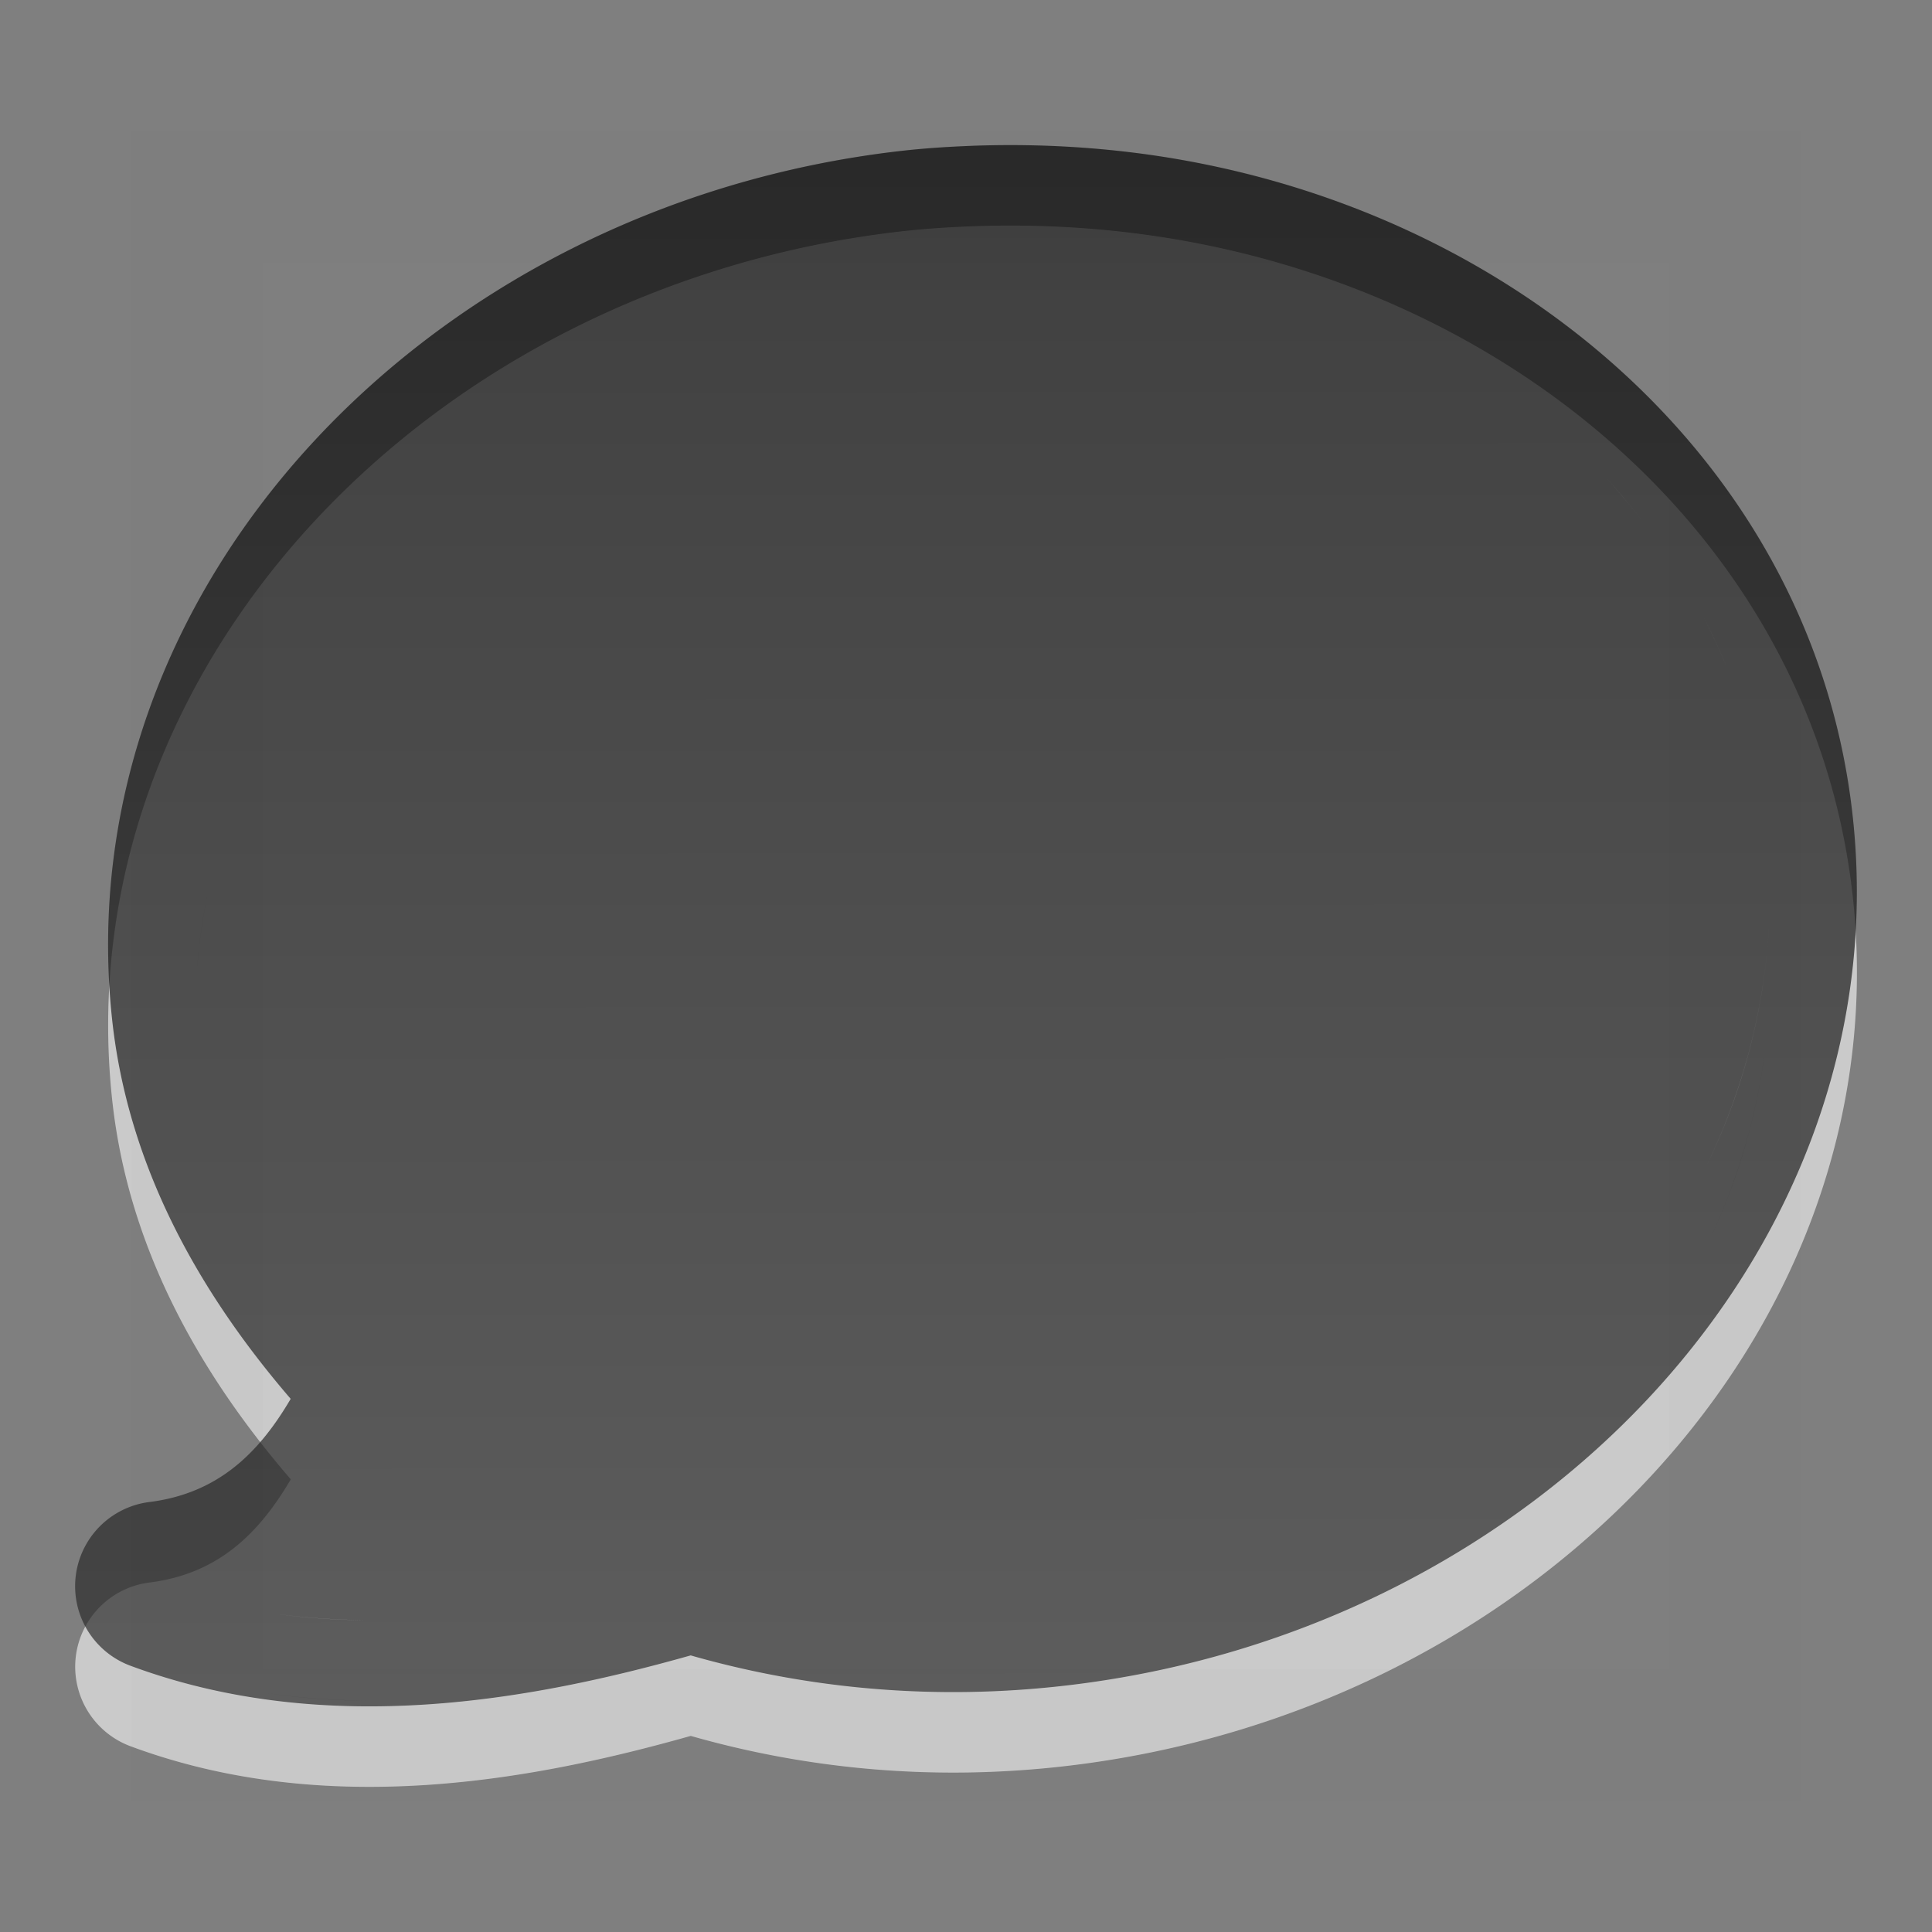 <?xml version="1.0" encoding="UTF-8" standalone="no"?>
<!-- Created with Inkscape (http://www.inkscape.org/) -->

<svg
   xmlns:dc="http://purl.org/dc/elements/1.1/"
   xmlns:cc="http://creativecommons.org/ns#"
   xmlns:rdf="http://www.w3.org/1999/02/22-rdf-syntax-ns#"
   xmlns:svg="http://www.w3.org/2000/svg"
   xmlns="http://www.w3.org/2000/svg"
   xmlns:xlink="http://www.w3.org/1999/xlink"
   xmlns:sodipodi="http://sodipodi.sourceforge.net/DTD/sodipodi-0.dtd"
   xmlns:inkscape="http://www.inkscape.org/namespaces/inkscape"
   width="24"
   height="24"
   id="svg1307"
   sodipodi:version="0.32"
   inkscape:version="0.48.2 r9819"
   version="1.0"
   sodipodi:docname="konversation.svg">
  <rect width="100%" height="100%" fill="#808080" stroke="none"/>
  <defs
     id="defs1309">
    <linearGradient
       id="linearGradient3838">
      <stop
         style="stop-color:#000000;stop-opacity:1;"
         offset="0"
         id="stop3840" />
      <stop
         style="stop-color:#363636;stop-opacity:1;"
         offset="1"
         id="stop3842" />
    </linearGradient>
    <linearGradient
       id="linearGradient4082">
      <stop
         style="stop-color:#ffffff;stop-opacity:1;"
         offset="0"
         id="stop4084" />
      <stop
         id="stop4086"
         offset="0.674"
         style="stop-color:#e5e5e5;stop-opacity:1;" />
      <stop
         id="stop4088"
         offset="0.674"
         style="stop-color:#d3d3d3;stop-opacity:1;" />
      <stop
         style="stop-color:#ffffff;stop-opacity:1;"
         offset="1"
         id="stop4090" />
    </linearGradient>
    <linearGradient
       id="linearGradient3952">
      <stop
         style="stop-color:#ffad9c;stop-opacity:0.914;"
         offset="0"
         id="stop3954" />
      <stop
         id="stop3960"
         offset="0.5"
         style="stop-color:#ff4923;stop-opacity:0.914;" />
      <stop
         style="stop-color:#bf2000;stop-opacity:0.914;"
         offset="0.75"
         id="stop3962" />
      <stop
         style="stop-color:#ff6b4b;stop-opacity:0.914;"
         offset="1"
         id="stop3956" />
    </linearGradient>
    <radialGradient
       inkscape:collect="always"
       xlink:href="#linearGradient3952"
       id="radialGradient3958"
       cx="8.947"
       cy="110.69"
       fx="8.947"
       fy="110.69"
       r="10"
       gradientTransform="matrix(1.644,0,0,1.198,-5.761,-21.313)"
       gradientUnits="userSpaceOnUse" />
    <linearGradient
       id="linearGradient3952-4">
      <stop
         style="stop-color:#000000;stop-opacity:0.338;"
         offset="0"
         id="stop3954-2" />
      <stop
         id="stop3960-9"
         offset="0.5"
         style="stop-color:#000000;stop-opacity:0.309;" />
      <stop
         style="stop-color:#1c1c1c;stop-opacity:0.424;"
         offset="0.75"
         id="stop3962-3" />
      <stop
         style="stop-color:#000000;stop-opacity:0.338;"
         offset="1"
         id="stop3956-8" />
    </linearGradient>
    <radialGradient
       inkscape:collect="always"
       xlink:href="#linearGradient4082"
       id="radialGradient4080"
       gradientUnits="userSpaceOnUse"
       gradientTransform="matrix(0.404,0.013,-2.674854e-4,0.204,25.848,105.29)"
       cx="53.059"
       cy="26.622"
       fx="53.059"
       fy="26.622"
       r="39.597" />
    <linearGradient
       id="linearGradient3952-9">
      <stop
         style="stop-color:#ffffff;stop-opacity:0.633;"
         offset="0"
         id="stop3954-7" />
      <stop
         id="stop3960-3"
         offset="0.5"
         style="stop-color:#ffffff;stop-opacity:0.165;" />
      <stop
         style="stop-color:#ffffff;stop-opacity:0.129;"
         offset="0.75"
         id="stop3962-6" />
      <stop
         style="stop-color:#ffffff;stop-opacity:0.338;"
         offset="1"
         id="stop3956-1" />
    </linearGradient>
    <radialGradient
       r="10"
       fy="110.69"
       fx="8.947"
       cy="110.69"
       cx="8.947"
       gradientTransform="matrix(1.644,0,0,1.198,-5.761,-125.313)"
       gradientUnits="userSpaceOnUse"
       id="radialGradient3054"
       xlink:href="#linearGradient3952-9"
       inkscape:collect="always" />
    <linearGradient
       id="linearGradient3952-94">
      <stop
         style="stop-color:#ffffff;stop-opacity:0.914;"
         offset="0"
         id="stop3954-78" />
      <stop
         id="stop3960-4"
         offset="0.5"
         style="stop-color:#ffffff;stop-opacity:0.849;" />
      <stop
         style="stop-color:#c6c6c6;stop-opacity:0.878;"
         offset="0.75"
         id="stop3962-5" />
      <stop
         style="stop-color:#ffffff;stop-opacity:0.849;"
         offset="1"
         id="stop3956-0" />
    </linearGradient>
    <linearGradient
       id="linearGradient4082-4">
      <stop
         style="stop-color:#b4b4b4;stop-opacity:1;"
         offset="0"
         id="stop4084-9" />
      <stop
         id="stop4086-9"
         offset="0.601"
         style="stop-color:#565656;stop-opacity:0.749;" />
      <stop
         id="stop4088-3"
         offset="0.674"
         style="stop-color:#393939;stop-opacity:0.748;" />
      <stop
         style="stop-color:#6c6c6c;stop-opacity:0.842;"
         offset="1"
         id="stop4090-6" />
    </linearGradient>
    <linearGradient
       id="linearGradient4082-7">
      <stop
         style="stop-color:#000000;stop-opacity:0.209;"
         offset="0"
         id="stop4084-0" />
      <stop
         id="stop4086-8"
         offset="0.601"
         style="stop-color:#000000;stop-opacity:0.072;" />
      <stop
         id="stop4088-6"
         offset="0.674"
         style="stop-color:#000000;stop-opacity:0.209;" />
      <stop
         style="stop-color:#000000;stop-opacity:0.353;"
         offset="1"
         id="stop4090-2" />
    </linearGradient>
    <radialGradient
       inkscape:collect="always"
       xlink:href="#linearGradient4082-7"
       id="radialGradient3961"
       gradientUnits="userSpaceOnUse"
       gradientTransform="matrix(0.404,0.013,-2.674854e-4,0.204,-9.684,104.229)"
       cx="53.059"
       cy="26.622"
       fx="53.059"
       fy="26.622"
       r="39.597" />
    <radialGradient
       inkscape:collect="always"
       xlink:href="#linearGradient3952-4-5"
       id="radialGradient4036-3"
       gradientUnits="userSpaceOnUse"
       gradientTransform="matrix(1.644,0,0,1.198,-5.761,-125.313)"
       cx="8.947"
       cy="110.69"
       fx="8.947"
       fy="110.69"
       r="10" />
    <linearGradient
       id="linearGradient3952-4-5">
      <stop
         style="stop-color:#000000;stop-opacity:0.338;"
         offset="0"
         id="stop3954-2-9" />
      <stop
         id="stop3960-9-6"
         offset="0.5"
         style="stop-color:#000000;stop-opacity:0.309;" />
      <stop
         style="stop-color:#1c1c1c;stop-opacity:0.424;"
         offset="0.75"
         id="stop3962-3-5" />
      <stop
         style="stop-color:#000000;stop-opacity:0.338;"
         offset="1"
         id="stop3956-8-6" />
    </linearGradient>
    <radialGradient
       inkscape:collect="always"
       xlink:href="#linearGradient3952-0"
       id="radialGradient3958-3"
       cx="8.947"
       cy="110.69"
       fx="8.947"
       fy="110.69"
       r="10"
       gradientTransform="matrix(1.644,0,0,1.198,-5.761,-21.313)"
       gradientUnits="userSpaceOnUse" />
    <linearGradient
       id="linearGradient3952-0">
      <stop
         style="stop-color:#ffffff;stop-opacity:0.914;"
         offset="0"
         id="stop3954-20" />
      <stop
         id="stop3960-7"
         offset="0.5"
         style="stop-color:#ffffff;stop-opacity:0.849;" />
      <stop
         style="stop-color:#c6c6c6;stop-opacity:0.878;"
         offset="0.75"
         id="stop3962-4" />
      <stop
         style="stop-color:#ffffff;stop-opacity:0.849;"
         offset="1"
         id="stop3956-7" />
    </linearGradient>
    <radialGradient
       inkscape:collect="always"
       xlink:href="#linearGradient4082-7-0"
       id="radialGradient3961-3"
       gradientUnits="userSpaceOnUse"
       gradientTransform="matrix(0.404,0.013,-2.674854e-4,0.204,-9.684,104.229)"
       cx="53.059"
       cy="26.622"
       fx="53.059"
       fy="26.622"
       r="39.597" />
    <linearGradient
       id="linearGradient4082-7-0">
      <stop
         style="stop-color:#ffffff;stop-opacity:0.209;"
         offset="0"
         id="stop4084-0-1" />
      <stop
         id="stop4086-8-6"
         offset="0.601"
         style="stop-color:#ffffff;stop-opacity:0.072;" />
      <stop
         id="stop4088-6-7"
         offset="0.674"
         style="stop-color:#ffffff;stop-opacity:0.209;" />
      <stop
         style="stop-color:#ffffff;stop-opacity:0.353;"
         offset="1"
         id="stop4090-2-5" />
    </linearGradient>
    <radialGradient
       inkscape:collect="always"
       xlink:href="#linearGradient4082-8"
       id="radialGradient4080-7"
       gradientUnits="userSpaceOnUse"
       gradientTransform="matrix(0.404,0.013,-2.674854e-4,0.204,-9.684,104.229)"
       cx="53.059"
       cy="26.622"
       fx="53.059"
       fy="26.622"
       r="39.597" />
    <linearGradient
       id="linearGradient4082-8">
      <stop
         style="stop-color:#868686;stop-opacity:1;"
         offset="0"
         id="stop4084-8" />
      <stop
         id="stop4086-90"
         offset="0.608"
         style="stop-color:#303030;stop-opacity:0.749;" />
      <stop
         id="stop4088-7"
         offset="0.651"
         style="stop-color:#1f1f1f;stop-opacity:0.806;" />
      <stop
         style="stop-color:#515151;stop-opacity:0.878;"
         offset="1"
         id="stop4090-8" />
    </linearGradient>
    <radialGradient
       r="10"
       fy="110.69"
       fx="8.947"
       cy="110.69"
       cx="8.947"
       gradientTransform="matrix(1.644,0,0,1.198,-5.761,-125.313)"
       gradientUnits="userSpaceOnUse"
       id="radialGradient3054-0"
       xlink:href="#linearGradient3952-9-3"
       inkscape:collect="always" />
    <linearGradient
       id="linearGradient3952-9-3">
      <stop
         style="stop-color:#ffffff;stop-opacity:0.266;"
         offset="0"
         id="stop3954-7-1" />
      <stop
         id="stop3960-3-0"
         offset="0.5"
         style="stop-color:#ffffff;stop-opacity:0.41;" />
      <stop
         style="stop-color:#ffffff;stop-opacity:0.288;"
         offset="0.75"
         id="stop3962-6-3" />
      <stop
         style="stop-color:#ffffff;stop-opacity:0.676;"
         offset="1"
         id="stop3956-1-6" />
    </linearGradient>
    <radialGradient
       r="10"
       fy="110.69"
       fx="8.947"
       cy="110.69"
       cx="8.947"
       gradientTransform="matrix(1.644,0,0,1.198,-5.761,-125.313)"
       gradientUnits="userSpaceOnUse"
       id="radialGradient4010"
       xlink:href="#linearGradient3952-9-3"
       inkscape:collect="always" />
    <radialGradient
       inkscape:collect="always"
       xlink:href="#linearGradient4082-7"
       id="radialGradient3065"
       gradientUnits="userSpaceOnUse"
       gradientTransform="matrix(0.404,0.013,-2.674854e-4,0.204,25.848,1.29)"
       cx="53.059"
       cy="26.622"
       fx="53.059"
       fy="26.622"
       r="39.597" />
    <linearGradient
       inkscape:collect="always"
       xlink:href="#linearGradient3838"
       id="linearGradient3844"
       x1="24.04"
       y1="-0.033"
       x2="24.049"
       y2="24.029"
       gradientUnits="userSpaceOnUse" />
    <linearGradient
       inkscape:collect="always"
       xlink:href="#linearGradient3838"
       id="linearGradient3850"
       gradientUnits="userSpaceOnUse"
       x1="24.04"
       y1="-0.033"
       x2="24.049"
       y2="24.029" />
  </defs>
  <sodipodi:namedview
     id="base"
     pagecolor="#b1bfc5"
     bordercolor="#666666"
     borderopacity="1.0"
     inkscape:pageopacity="1"
     inkscape:pageshadow="2"
     inkscape:zoom="8"
     inkscape:cx="13.669771"
     inkscape:cy="18.272706"
     inkscape:current-layer="g3852"
     showgrid="false"
     inkscape:document-units="px"
     inkscape:grid-bbox="true"
     guidetolerance="0.1px"
     showguides="true"
     inkscape:guide-bbox="true"
     inkscape:window-width="1360"
     inkscape:window-height="713"
     inkscape:window-x="-2"
     inkscape:window-y="-3"
     inkscape:snap-nodes="false"
     inkscape:snap-bbox="true"
     inkscape:window-maximized="1"
     inkscape:snap-global="true">
    <inkscape:grid
       type="xygrid"
       id="grid3109"
       empspacing="4"
       visible="true"
       enabled="true"
       snapvisiblegridlinesonly="true" />
  </sodipodi:namedview>
  <g
     id="layer1"
     inkscape:label="Layer 1"
     inkscape:groupmode="layer"
     transform="translate(0,-104)">
    <g
       id="konv_message">
      <g
         id="g3852">
        <g
           id="konversation"
           inkscape:label="#g3835">
          <g
             inkscape:label="#g3846"
             id="tem"
             transform="translate(-0.014,0.127)">
            <path
               inkscape:connector-curvature="0"
               style="opacity:0.6;fill:#ffffff;fill-opacity:1;fill-rule:nonzero;stroke:none"
               d="m 12,106.688 c -0.274,0.012 -0.535,0.03 -0.812,0.062 -5.872,0.679 -10.354,5.436 -9.781,10.781 0.195,1.82 1.07,3.385 2.219,4.719 -0.409,0.698 -0.922,1.175 -1.75,1.281 a 1.054,1.054 0 0 0 -0.25,2.031 c 2.462,0.918 5.054,0.415 6.969,-0.125 1.46,0.417 3.03,0.563 4.656,0.375 5.872,-0.679 10.354,-5.436 9.781,-10.781 -0.465,-4.342 -4.146,-7.54 -8.625,-8.219 C 13.639,106.696 12.822,106.651 12,106.688 z m 0.781,1.031 c 0.495,0.013 0.994,0.053 1.469,0.125 -0.471,-0.071 -0.978,-0.116 -1.469,-0.125 z m -4.594,0.906 c -0.496,0.213 -0.96,0.442 -1.406,0.719 0.44,-0.273 0.918,-0.508 1.406,-0.719 z m 11.781,2.188 c 0.312,0.343 0.596,0.706 0.844,1.094 -0.247,-0.388 -0.531,-0.75 -0.844,-1.094 z m 1.188,1.688 c 0.212,0.408 0.396,0.836 0.531,1.281 0.135,0.445 0.23,0.898 0.281,1.375 -0.051,-0.477 -0.146,-0.93 -0.281,-1.375 -0.135,-0.445 -0.319,-0.873 -0.531,-1.281 z M 2.625,114.844 c -0.133,0.554 -0.182,1.108 -0.188,1.688 0.006,-0.579 0.054,-1.133 0.188,-1.688 z M 22,116.031 c -0.011,1.158 -0.283,2.28 -0.781,3.312 0.497,-1.033 0.77,-2.154 0.781,-3.312 z m -19.156,8.781 c 0.569,0.131 1.141,0.179 1.719,0.188 -0.579,-0.006 -1.15,-0.058 -1.719,-0.188 z"
               id="path3836" />
            <path
               transform="translate(0,104)"
               id="path4034"
               d="M 12,1.688 C 11.726,1.7 11.465,1.718 11.188,1.75 5.316,2.429 0.834,7.186 1.406,12.531 1.601,14.351 2.477,15.916 3.625,17.25 3.216,17.948 2.703,18.425 1.875,18.531 a 1.054,1.054 0 0 0 -0.25,2.031 c 2.462,0.918 5.054,0.415 6.969,-0.125 1.46,0.417 3.03,0.563 4.656,0.375 5.872,-0.679 10.354,-5.436 9.781,-10.781 C 22.566,5.689 18.885,2.491 14.406,1.812 13.639,1.696 12.822,1.651 12,1.688 z m 0.781,1.031 c 0.495,0.013 0.994,0.053 1.469,0.125 -0.471,-0.071 -0.978,-0.116 -1.469,-0.125 z M 8.188,3.625 C 7.692,3.838 7.227,4.067 6.781,4.344 7.221,4.071 7.699,3.836 8.188,3.625 z M 19.969,5.812 C 20.281,6.155 20.565,6.519 20.812,6.906 20.565,6.518 20.281,6.156 19.969,5.812 z M 21.156,7.5 c 0.212,0.408 0.396,0.836 0.531,1.281 0.135,0.445 0.23,0.898 0.281,1.375 C 21.918,9.68 21.823,9.226 21.688,8.781 21.552,8.336 21.368,7.909 21.156,7.5 z M 2.625,9.844 C 2.492,10.398 2.443,10.952 2.438,11.531 2.443,10.952 2.492,10.398 2.625,9.844 z M 22,11.031 c -0.011,1.158 -0.283,2.28 -0.781,3.312 C 21.716,13.31 21.989,12.19 22,11.031 z M 2.844,19.812 C 3.413,19.943 3.985,19.992 4.562,20 3.984,19.994 3.413,19.942 2.844,19.812 z"
               style="opacity:0.7;fill:url(#linearGradient3850);fill-opacity:1;fill-rule:nonzero;stroke:none"
               inkscape:connector-curvature="0" />
          </g>
          <rect
             transform="translate(0,104)"
             y="0"
             x="0"
             height="24"
             width="24"
             id="rect4094"
             style="opacity:1;fill:#ffffff;stroke:none;fill-opacity:0" />
          <rect
             y="105.633"
             x="1.633"
             height="20.733"
             width="20.733"
             id="rect3065"
             style="opacity:0.01;fill:#000000;fill-opacity:1;fill-rule:evenodd;stroke:#000000;stroke-width:3.267;stroke-miterlimit:4;stroke-opacity:1;stroke-dasharray:none" />
        </g>
      </g>
    </g>
  </g>
</svg>
